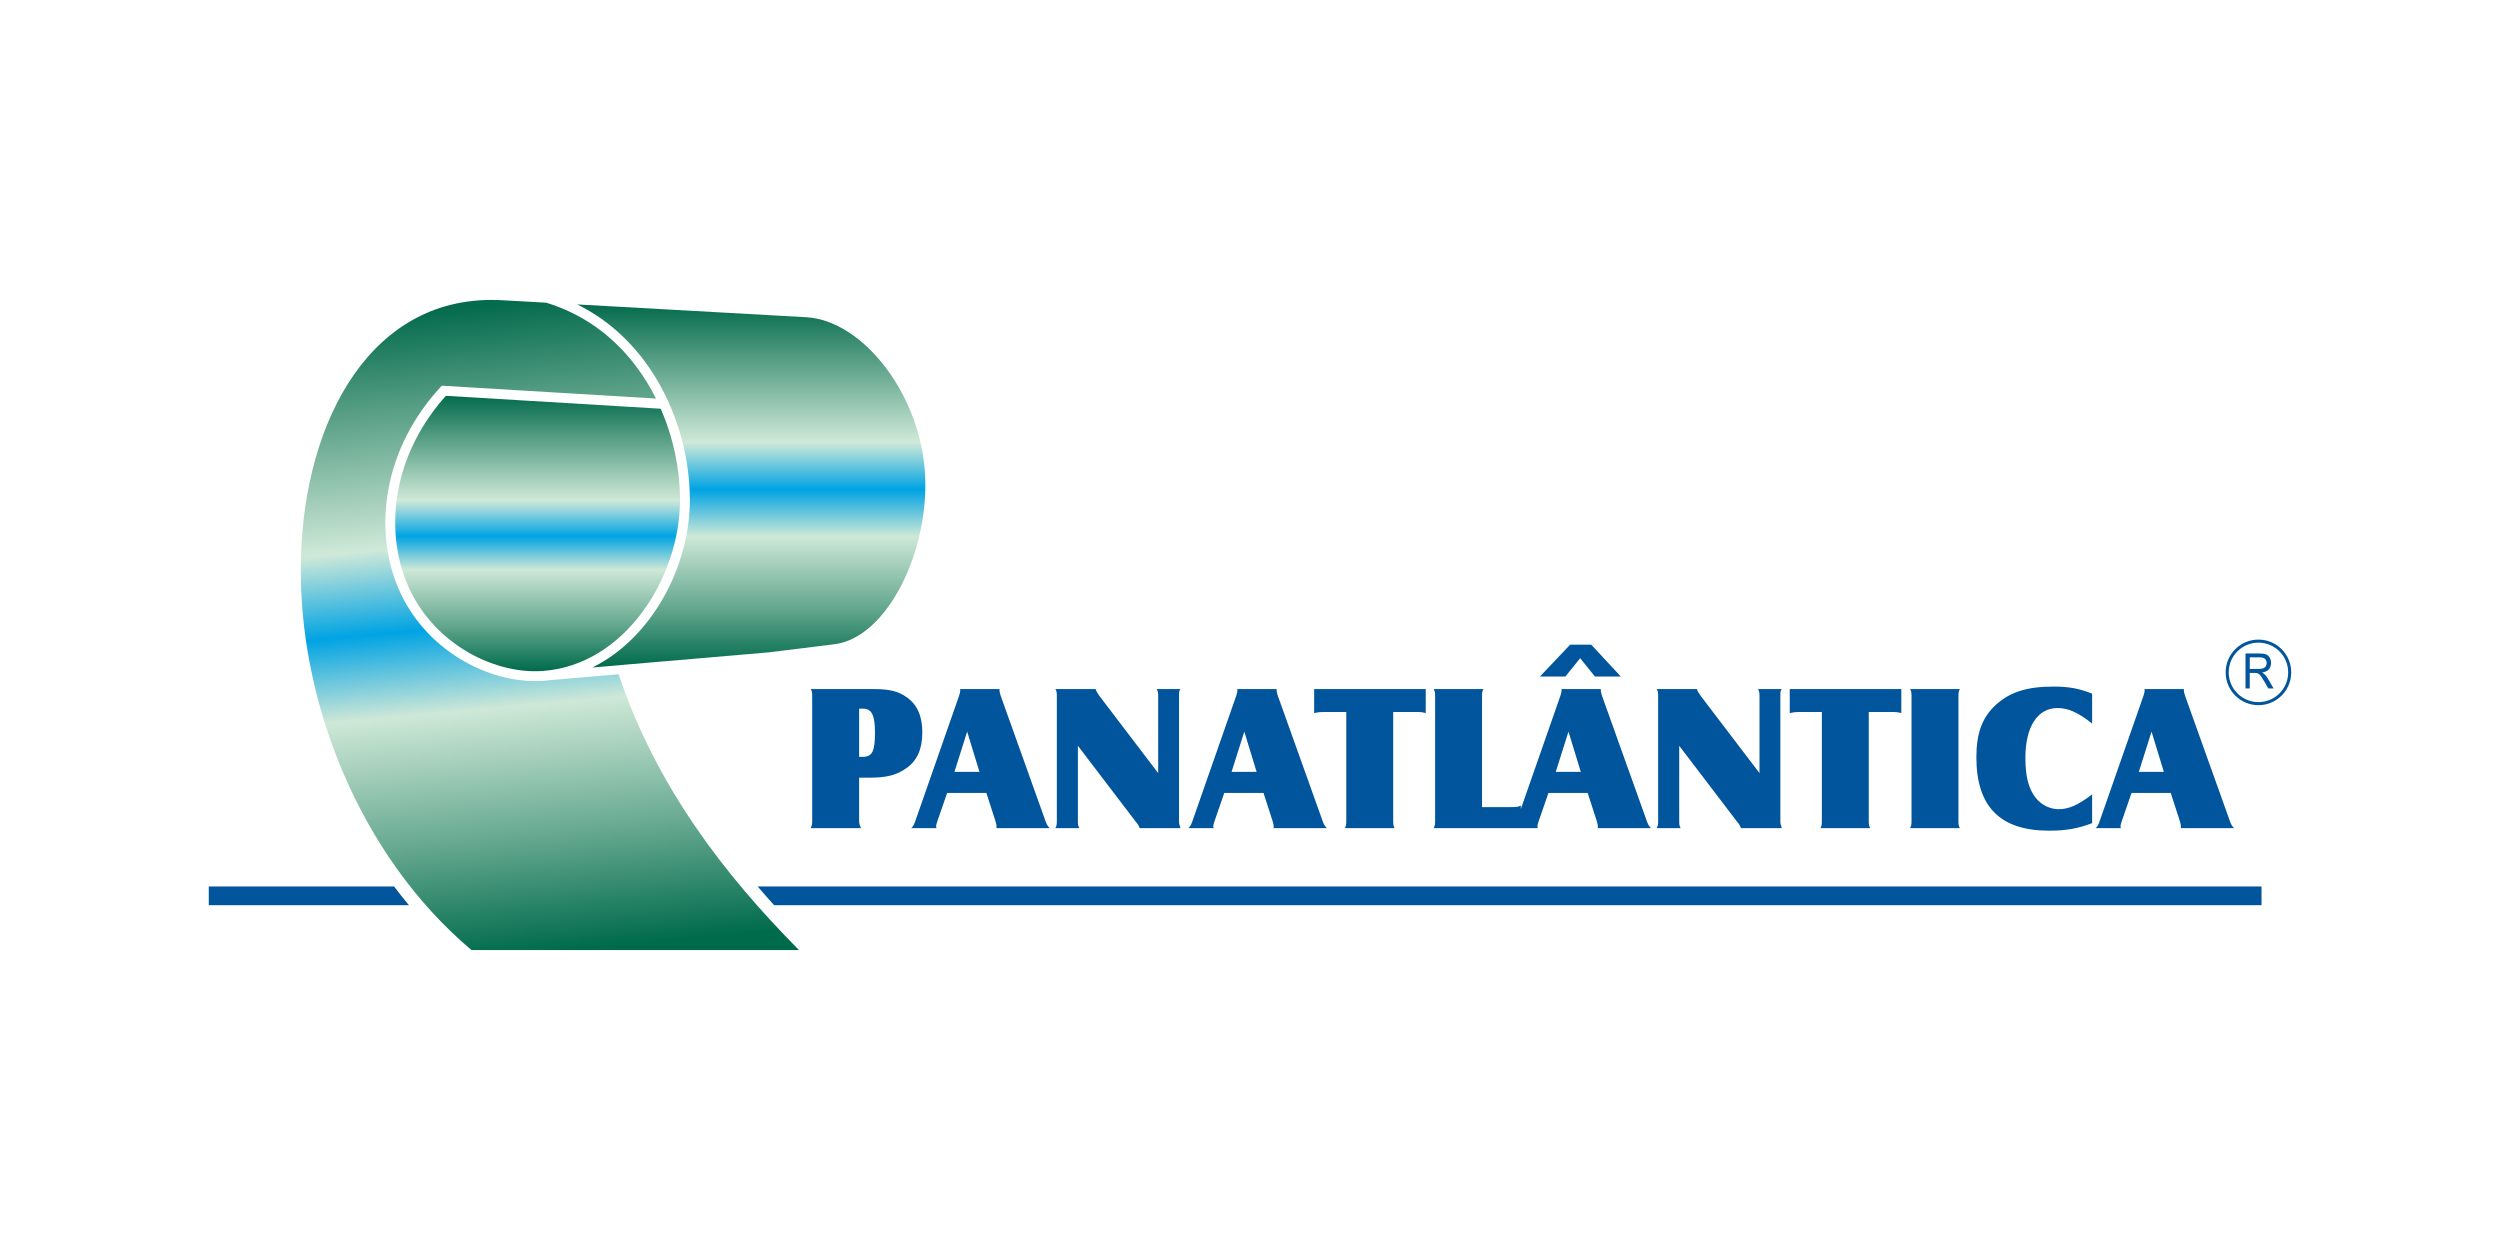 <svg xmlns="http://www.w3.org/2000/svg" fill-rule="evenodd" clip-rule="evenodd" image-rendering="optimizeQuality" shape-rendering="geometricPrecision" text-rendering="geometricPrecision" viewBox="-7.13 0.53 6600 3300"><defs><linearGradient id="b" x1="1522.39" x2="1366.69" y1="2503.71" y2="797.35" gradientUnits="userSpaceOnUse"><stop offset="0" stop-color="#006b4b"/><stop offset="0.18" stop-color="#67a991"/><stop offset="0.38" stop-color="#cee8d7"/><stop offset="0.51" stop-color="#00a3e3"/><stop offset="0.639" stop-color="#cfe9d8"/><stop offset="1" stop-color="#046b4c"/></linearGradient><linearGradient id="a" x1="1976.26" x2="1976.26" y1="1762.71" y2="804.21" gradientUnits="userSpaceOnUse"><stop offset="0" stop-color="#006b4b"/><stop offset="0.169" stop-color="#67a991"/><stop offset="0.361" stop-color="#cee8d7"/><stop offset="0.49" stop-color="#00a3e3"/><stop offset="0.62" stop-color="#cfe9d8"/><stop offset="1" stop-color="#046b4c"/></linearGradient><linearGradient id="c" x1="1412.17" x2="1412.17" y1="1772.59" y2="1045.51" gradientUnits="userSpaceOnUse"><stop offset="0" stop-color="#006b4b"/><stop offset="0.173" stop-color="#67a991"/><stop offset="0.369" stop-color="#cee8d7"/><stop offset="0.49" stop-color="#00a3e3"/><stop offset="0.62" stop-color="#cfe9d8"/><stop offset="1" stop-color="#046b4c"/></linearGradient></defs><g><rect width="6600" height="3300" x="-7.13" y="0.53" fill="none"/><g><path fill="#00559c" fill-rule="nonzero" d="M2260.99 2053.66l25.32 0c47.35,0 73.22,-6.6 99.65,-25.32 28.08,-19.82 41.84,-50.1 41.84,-94.7 0,-42.94 -13.76,-73.22 -41.29,-92.49 -22.58,-15.96 -45.7,-21.47 -87.53,-21.47l-165.72 0c3.31,5.51 3.86,9.36 3.86,18.17l0 330.87c0,7.71 -1.11,12.12 -3.86,18.17l132.68 0c-3.85,-8.26 -4.95,-13.21 -4.95,-18.17l0 -115.06zm3359.11 40.19l103.5 0 24.22 74.87c1.65,6.06 2.75,10.47 2.75,13.77 0,0.55 0,2.2 -0.54,4.4l140.94 0c-4.96,-4.95 -7.72,-8.81 -11.02,-18.17l-118.36 -330.87c-1.65,-5.51 -3.31,-10.46 -3.31,-14.86l0 -3.31 -104.05 0c0.55,2.21 0.55,3.31 0.55,3.86 0,2.75 -1.1,7.7 -3.3,14.31l-115.62 330.87c-3.3,9.36 -5.5,13.22 -10.45,18.17l66.61 0c-0.55,-2.2 -1.1,-3.85 -1.1,-4.4 0,-2.76 1.1,-7.71 3.3,-13.77l25.88 -74.87zm19.27 -55.6l33.58 -106.26 32.48 106.26 -66.06 0zm-123.32 -206.45c-34.69,-13.77 -61.67,-18.72 -101.85,-18.72 -69.92,0 -115.07,14.31 -152.5,48.45 -35.78,33.03 -51.2,74.32 -51.2,138.18 0,130.47 62.76,193.79 191.58,193.79 44.6,0 74.33,-4.96 113.97,-19.82l0 -75.98c-37.44,28.63 -61.67,39.09 -88.64,39.09 -23.12,0 -45.7,-11.56 -60.56,-30.27 -18.72,-24.23 -26.97,-56.16 -26.97,-105.16 0,-82.03 31.92,-131.58 84.77,-131.58 28.63,0 53.96,11.56 91.4,40.74l0 -78.72zm-480.62 -12.12c3.3,5.51 3.85,9.36 3.85,18.17l0 330.87c0,8.26 -0.55,12.12 -3.85,18.17l131.57 0c-3.3,-6.05 -3.85,-9.91 -3.85,-18.17l0 -330.87c0,-8.81 0.55,-12.66 3.85,-18.17l-131.57 0zm-317.66 0l0 63.32c10.46,-2.21 15.96,-2.76 24.22,-2.76l60.56 0 0 288.48c0,8.81 -0.55,12.66 -3.85,18.17l131.57 0c-3.3,-6.05 -3.85,-9.91 -3.85,-18.17l0 -288.48 66.07 0c7.16,0 11.56,0.55 19.82,2.76l0 -63.32 -294.54 0zm-291.79 149.75l151.95 199.29c7.71,9.36 9.36,12.66 11.01,18.17l107.91 0c-2.76,-7.7 -3.86,-12.11 -3.86,-18.17l0 -330.87c0,-12.11 0.56,-13.77 3.86,-18.17l-62.76 0c3.3,6.06 3.85,9.91 3.85,18.72l0 203.15 -154.7 -203.15c-7.16,-9.91 -8.81,-13.21 -10.46,-18.72l-106.26 0c3.31,5.51 3.86,8.81 3.86,18.17l0 330.87c0,8.26 -0.55,12.12 -3.86,18.17l63.32 0c-3.31,-5.51 -3.86,-9.36 -3.86,-18.17l0 -199.29zm-345.18 124.42l103.5 0 24.22 74.87c1.65,6.06 2.75,10.47 2.75,13.77 0,0.55 0,2.2 -0.54,4.4l140.93 0c-4.95,-4.95 -7.71,-8.81 -11.01,-18.17l-118.36 -330.87c-1.65,-5.51 -3.31,-10.46 -3.31,-14.86l0 -3.31 -104.05 0c0.55,2.21 0.55,3.31 0.55,3.86 0,2.75 -1.1,7.7 -3.3,14.31l-104.34 298.6 0 -9.02c-7.71,3.31 -10.46,3.86 -25.88,3.86l-76.52 0 0 -293.44c0,-8.81 0.55,-12.66 3.85,-18.17l-131.58 0c3.31,5.51 3.86,9.36 3.86,18.17l0 330.32c0,8.81 -0.55,12.67 -3.86,18.72l208.4 0 21.73 0 44.88 0c-0.55,-2.2 -1.1,-3.85 -1.1,-4.4 0,-2.76 1.1,-7.71 3.3,-13.77l25.88 -74.87zm19.27 -55.6l33.58 -106.26 32.48 106.26 -66.06 0zm-41.84 -251.6l67.16 0 39.09 -48.45 39.09 48.45 68.27 0 -78.18 -84.23 -55.6 0 -79.83 84.23zm-1797.24 211.96l0 -127.17 10.45 0c22.58,0 31.38,17.06 31.38,62.76 0,50.1 -7.15,64.41 -32.47,64.41l-9.36 0zm232.32 95.24l103.51 0 24.22 74.87c1.65,6.06 2.75,10.47 2.75,13.77 0,0.55 0,2.2 -0.55,4.4l140.94 0c-4.95,-4.95 -7.71,-8.81 -11.01,-18.17l-118.37 -330.87c-1.65,-5.51 -3.3,-10.46 -3.3,-14.86l0 -3.31 -104.05 0c0.55,2.21 0.55,3.31 0.55,3.86 0,2.75 -1.1,7.7 -3.31,14.31l-115.61 330.87c-3.3,9.36 -5.5,13.22 -10.46,18.17l66.61 0c-0.54,-2.2 -1.09,-3.85 -1.09,-4.4 0,-2.76 1.09,-7.71 3.3,-13.77l25.87 -74.87zm19.27 -55.6l33.58 -106.26 32.49 106.26 -66.07 0zm325.92 -68.82l151.94 199.29c7.72,9.36 9.37,12.66 11.02,18.17l107.91 0c-2.76,-7.7 -3.86,-12.11 -3.86,-18.17l0 -330.87c0,-12.11 0.55,-13.77 3.86,-18.17l-62.76 0c3.3,6.06 3.84,9.91 3.84,18.72l0 203.15 -154.69 -203.15c-7.16,-9.91 -8.81,-13.21 -10.47,-18.72l-106.25 0c3.3,5.51 3.86,8.81 3.86,18.17l0 330.87c0,8.26 -0.56,12.12 -3.86,18.17l63.31 0c-3.3,-5.51 -3.85,-9.36 -3.85,-18.17l0 -199.29zm386.47 124.42l103.51 0 24.22 74.87c1.65,6.06 2.75,10.47 2.75,13.77 0,0.55 0,2.2 -0.55,4.4l140.94 0c-4.95,-4.95 -7.71,-8.81 -11.01,-18.17l-118.37 -330.87c-1.65,-5.51 -3.3,-10.46 -3.3,-14.86l0 -3.31 -104.05 0c0.55,2.21 0.55,3.31 0.55,3.86 0,2.75 -1.1,7.7 -3.31,14.31l-115.61 330.87c-3.3,9.36 -5.5,13.22 -10.46,18.17l66.61 0c-0.54,-2.2 -1.09,-3.85 -1.09,-4.4 0,-2.76 1.09,-7.71 3.3,-13.77l25.87 -74.87zm19.28 -55.6l33.57 -106.26 32.49 106.26 -66.06 0zm218.01 -218.57l0 63.32c10.46,-2.21 15.96,-2.76 24.22,-2.76l60.56 0 0 288.48c0,8.81 -0.55,12.66 -3.85,18.17l131.57 0c-3.3,-6.05 -3.85,-9.91 -3.85,-18.17l0 -288.48 66.07 0c7.15,0 11.56,0.55 19.81,2.76l0 -63.32 -294.53 0z"/><g fill="#00559c"><path fill-rule="nonzero" d="M5921.02 1818.1l0 -92.34 37.39 0c7.52,0 13.23,0.83 17.14,2.49 3.91,1.65 7.03,4.58 9.37,8.77 2.34,4.19 3.5,8.83 3.5,13.91 0,6.56 -1.95,12.08 -5.82,16.57 -3.87,4.49 -9.84,7.33 -17.93,8.56 2.97,1.55 5.21,3.09 6.74,4.6 3.26,3.27 6.34,7.37 9.23,12.29l14.59 25.15 -13.94 0 -11.16 -19.21c-3.24,-5.57 -5.93,-9.81 -8.03,-12.75 -2.12,-2.95 -4.01,-4.99 -5.68,-6.17 -1.64,-1.16 -3.35,-1.98 -5.08,-2.45 -1.26,-0.28 -3.32,-0.43 -6.2,-0.43l-12.93 0 0 41.01 -11.19 0zm11.19 -51.59l23.96 0c5.11,0 9.07,-0.58 11.94,-1.74 2.87,-1.14 5.05,-2.98 6.52,-5.55 1.49,-2.53 2.24,-5.28 2.24,-8.27 0,-4.37 -1.44,-7.98 -4.32,-10.79 -2.89,-2.82 -7.44,-4.21 -13.67,-4.21l-26.67 0 0 30.56z"/><path d="M5955.15 1689.06c47.81,0 86.56,38.75 86.56,86.56 0,47.8 -38.75,86.56 -86.56,86.56 -47.81,0 -86.56,-38.76 -86.56,-86.56 0,-47.81 38.75,-86.56 86.56,-86.56zm0 8.06c43.36,0 78.5,35.14 78.5,78.5 0,43.35 -35.14,78.49 -78.5,78.49 -43.36,0 -78.5,-35.14 -78.5,-78.49 0,-43.36 35.14,-78.5 78.5,-78.5z"/></g><g><path fill="url(#a)" d="M1516.69 804.21l604.71 33.78c150.73,8.41 307.71,208.68 314.19,427.81 5.9,199.44 -103.36,418.57 -239.7,435.46l-173.14 21.43 -324.93 27.89 -141.25 12.13c158.5,-77.85 257.63,-268.87 257.53,-442.4 -0.08,-129.22 -42.93,-264.12 -120.63,-367.67 -48.89,-65.16 -108.66,-114.75 -176.78,-148.43z"/><path fill="url(#b)" d="M2102.2 2508.71l-864.51 0c-296.31,-249.26 -459.76,-660.88 -450.43,-1033.26 9.26,-369.49 188.91,-701.43 531.08,-682.32l116.43 6.5c94.13,28.77 175.27,85.16 237.9,168.62 19.7,26.26 37.05,54.64 51.94,84.49l-565.48 -33.95 -4.19 4.57c-69.51,75.9 -118.42,167.91 -136.82,269.52 -15.58,85.97 -8.53,176.84 25.2,257.8 33.19,79.65 91.59,145.65 165.29,190.19 64.7,39.12 143.27,62.42 219.23,56.93 5.21,-0.37 10.37,-0.91 15.5,-1.51l182.62 -15.67c100.06,297.36 279.7,529.61 476.24,728.09z"/><path fill="url(#c)" d="M1169.98 1045.5c-64,71.38 -109.12,157.28 -126.27,252.02 -14.67,81.02 -8.19,166.83 23.62,243.16 31.06,74.55 85.77,136.25 154.74,177.94 60.05,36.31 133.35,58.34 203.9,53.24 217.8,-15.73 362.24,-248.65 362.12,-451.53 -0.05,-81.17 -17.76,-164.85 -50.96,-240.78l-567.15 -34.05z"/></g><path fill="#00559c" d="M5963.34 2390.31l-3926.73 0c-14.76,-16.34 -29.27,-32.82 -43.51,-49.46l3970.24 0 0 49.46zm-4890.81 0l-528.51 0 0 -49.46 489.22 0c12.71,16.83 25.8,33.34 39.29,49.46z"/></g></g></svg>